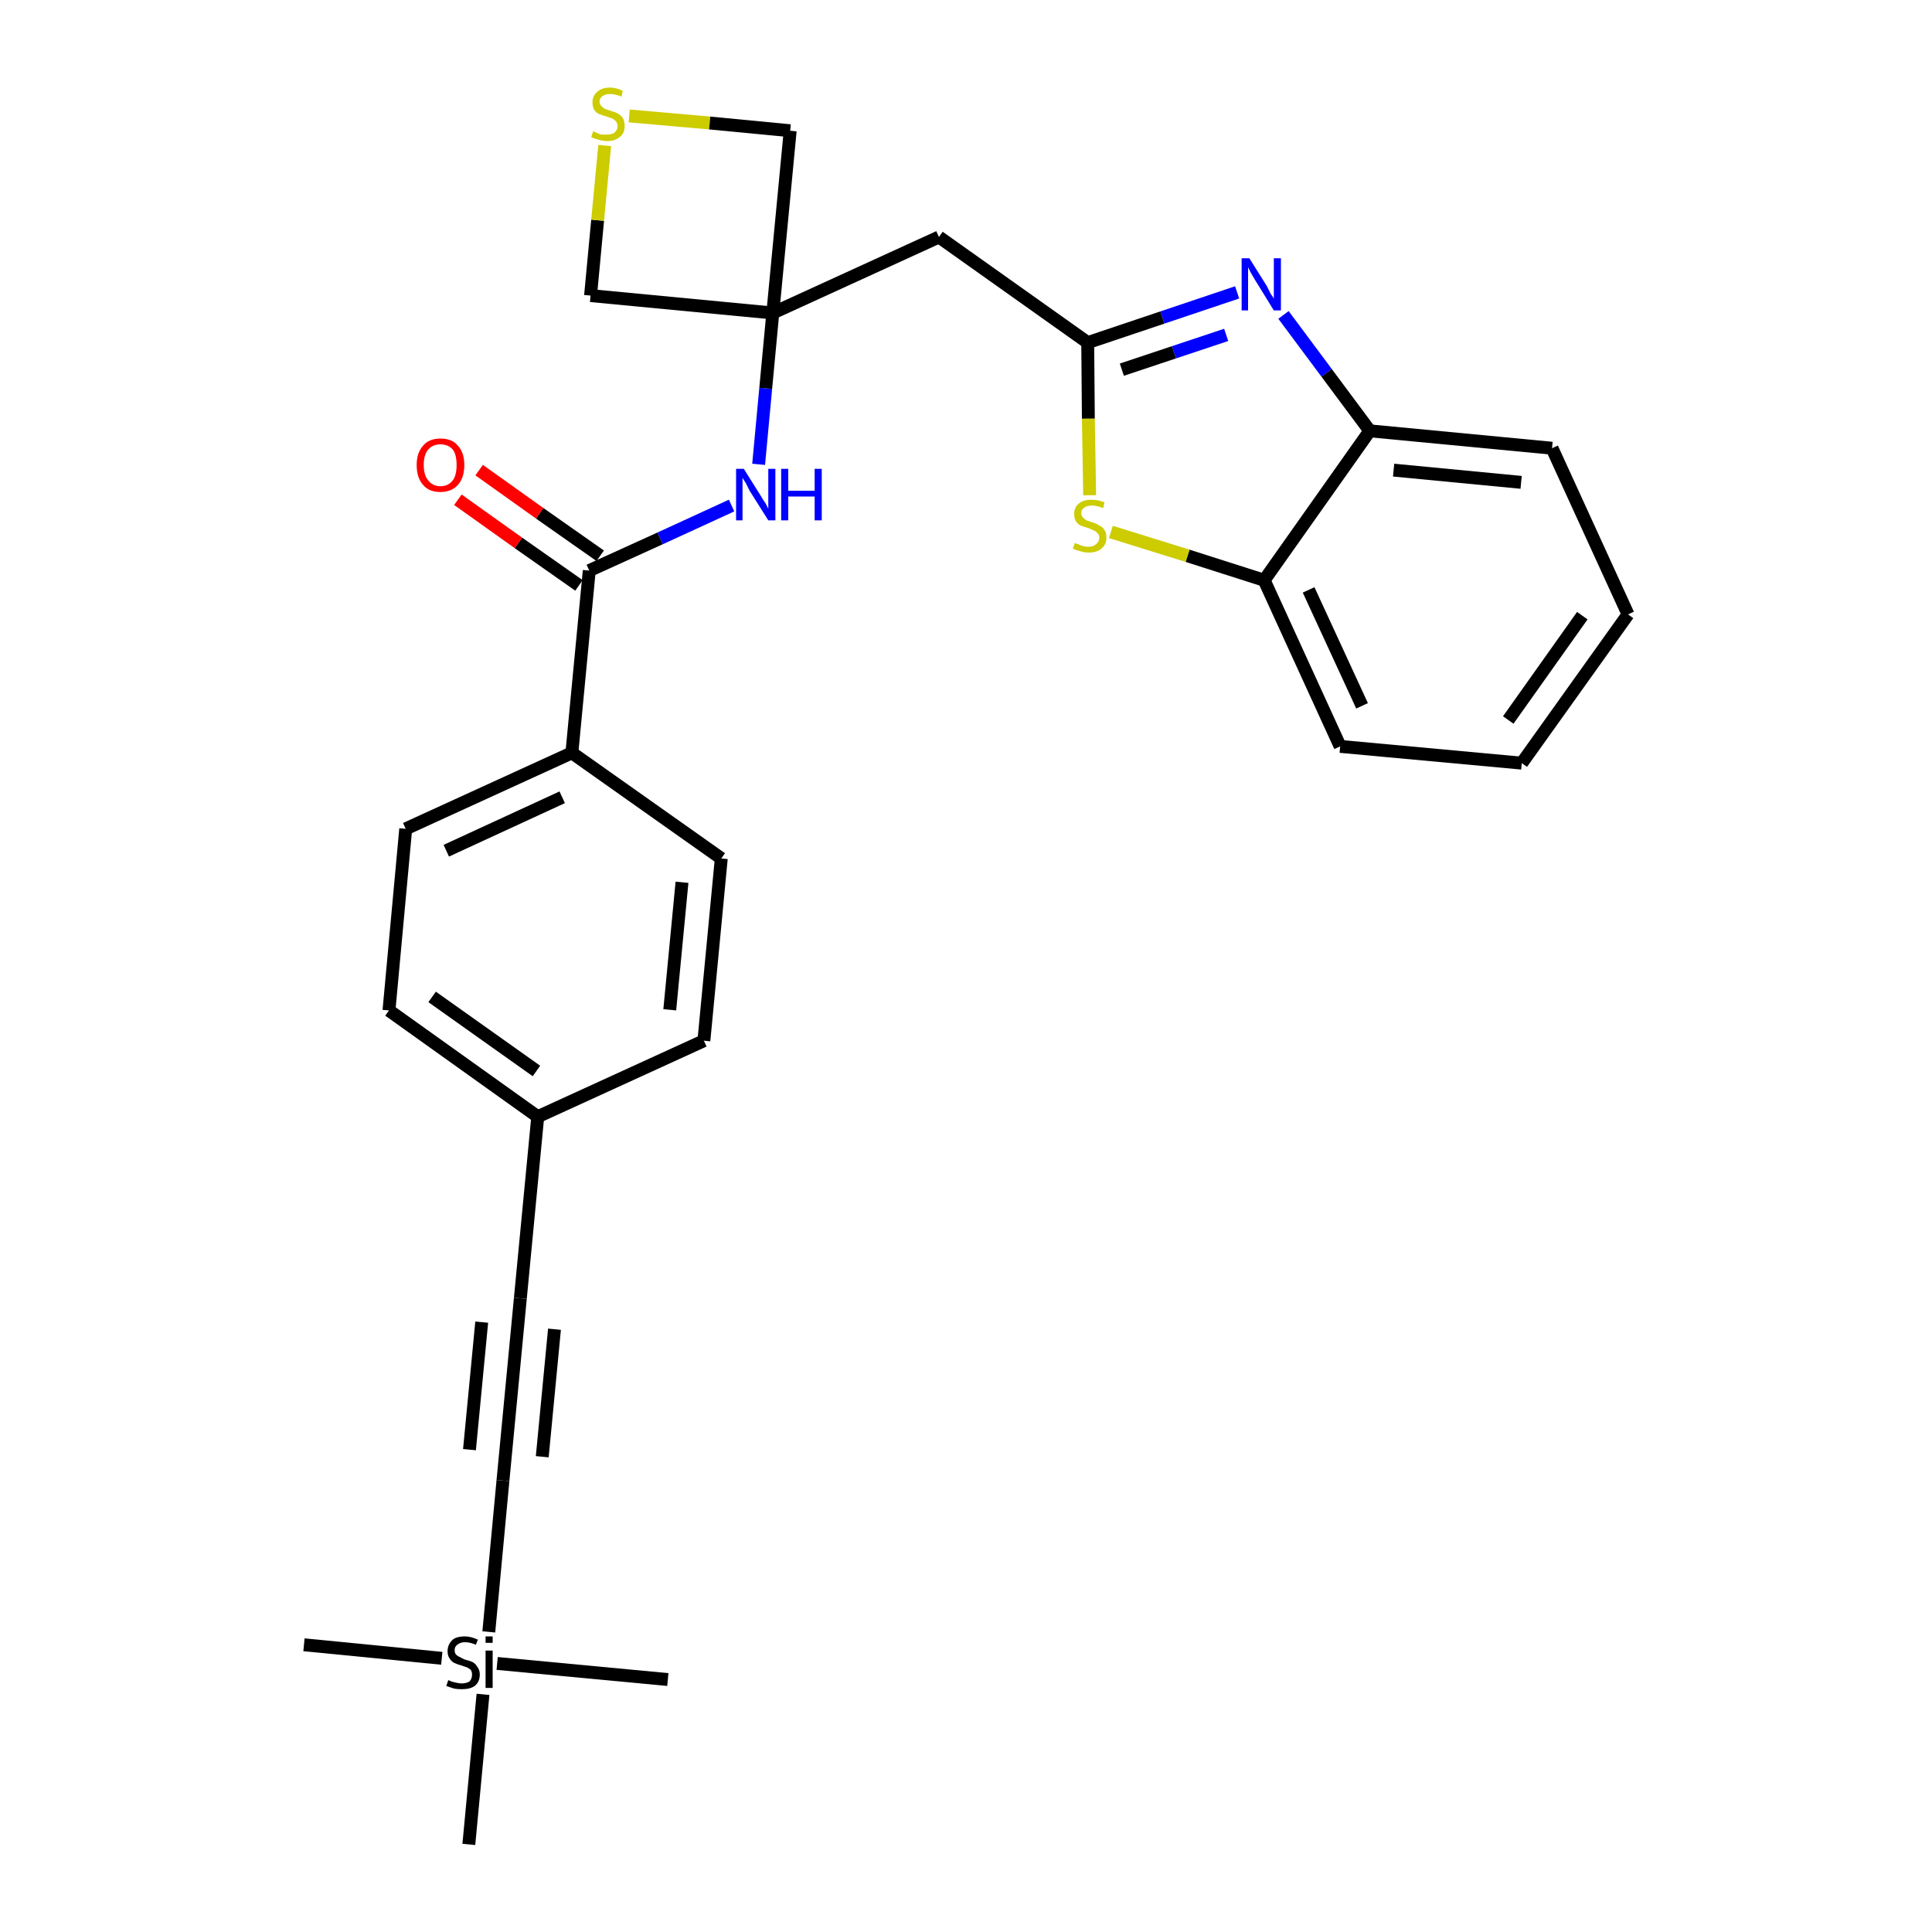 <?xml version='1.0' encoding='iso-8859-1'?>
<svg version='1.1' baseProfile='full'
              xmlns='http://www.w3.org/2000/svg'
                      xmlns:rdkit='http://www.rdkit.org/xml'
                      xmlns:xlink='http://www.w3.org/1999/xlink'
                  xml:space='preserve'
width='300px' height='300px' viewBox='0 0 300 300'>
<!-- END OF HEADER -->
<path class='bond-0 atom-0 atom-1' d='M 47.2,255.4 L 68.6,257.5' style='fill:none;fill-rule:evenodd;stroke:#000000;stroke-width:2.0px;stroke-linecap:butt;stroke-linejoin:miter;stroke-opacity:1' />
<path class='bond-1 atom-1 atom-2' d='M 77.2,258.3 L 103.7,260.8' style='fill:none;fill-rule:evenodd;stroke:#000000;stroke-width:2.0px;stroke-linecap:butt;stroke-linejoin:miter;stroke-opacity:1' />
<path class='bond-2 atom-1 atom-3' d='M 75.0,263.1 L 72.8,286.4' style='fill:none;fill-rule:evenodd;stroke:#000000;stroke-width:2.0px;stroke-linecap:butt;stroke-linejoin:miter;stroke-opacity:1' />
<path class='bond-3 atom-1 atom-4' d='M 75.9,253.4 L 78.1,229.9' style='fill:none;fill-rule:evenodd;stroke:#000000;stroke-width:2.0px;stroke-linecap:butt;stroke-linejoin:miter;stroke-opacity:1' />
<path class='bond-4 atom-4 atom-5' d='M 78.1,229.9 L 80.8,201.6' style='fill:none;fill-rule:evenodd;stroke:#000000;stroke-width:2.0px;stroke-linecap:butt;stroke-linejoin:miter;stroke-opacity:1' />
<path class='bond-4 atom-4 atom-5' d='M 84.2,226.2 L 86.1,206.4' style='fill:none;fill-rule:evenodd;stroke:#000000;stroke-width:2.0px;stroke-linecap:butt;stroke-linejoin:miter;stroke-opacity:1' />
<path class='bond-4 atom-4 atom-5' d='M 72.9,225.1 L 74.8,205.3' style='fill:none;fill-rule:evenodd;stroke:#000000;stroke-width:2.0px;stroke-linecap:butt;stroke-linejoin:miter;stroke-opacity:1' />
<path class='bond-5 atom-5 atom-6' d='M 80.8,201.6 L 83.5,173.4' style='fill:none;fill-rule:evenodd;stroke:#000000;stroke-width:2.0px;stroke-linecap:butt;stroke-linejoin:miter;stroke-opacity:1' />
<path class='bond-6 atom-6 atom-7' d='M 83.5,173.4 L 60.4,156.9' style='fill:none;fill-rule:evenodd;stroke:#000000;stroke-width:2.0px;stroke-linecap:butt;stroke-linejoin:miter;stroke-opacity:1' />
<path class='bond-6 atom-6 atom-7' d='M 83.3,166.3 L 67.1,154.8' style='fill:none;fill-rule:evenodd;stroke:#000000;stroke-width:2.0px;stroke-linecap:butt;stroke-linejoin:miter;stroke-opacity:1' />
<path class='bond-28 atom-28 atom-6' d='M 109.3,161.6 L 83.5,173.4' style='fill:none;fill-rule:evenodd;stroke:#000000;stroke-width:2.0px;stroke-linecap:butt;stroke-linejoin:miter;stroke-opacity:1' />
<path class='bond-7 atom-7 atom-8' d='M 60.4,156.9 L 63.0,128.7' style='fill:none;fill-rule:evenodd;stroke:#000000;stroke-width:2.0px;stroke-linecap:butt;stroke-linejoin:miter;stroke-opacity:1' />
<path class='bond-8 atom-8 atom-9' d='M 63.0,128.7 L 88.8,116.9' style='fill:none;fill-rule:evenodd;stroke:#000000;stroke-width:2.0px;stroke-linecap:butt;stroke-linejoin:miter;stroke-opacity:1' />
<path class='bond-8 atom-8 atom-9' d='M 69.3,132.1 L 87.3,123.8' style='fill:none;fill-rule:evenodd;stroke:#000000;stroke-width:2.0px;stroke-linecap:butt;stroke-linejoin:miter;stroke-opacity:1' />
<path class='bond-9 atom-9 atom-10' d='M 88.8,116.9 L 91.5,88.6' style='fill:none;fill-rule:evenodd;stroke:#000000;stroke-width:2.0px;stroke-linecap:butt;stroke-linejoin:miter;stroke-opacity:1' />
<path class='bond-26 atom-9 atom-27' d='M 88.8,116.9 L 112.0,133.3' style='fill:none;fill-rule:evenodd;stroke:#000000;stroke-width:2.0px;stroke-linecap:butt;stroke-linejoin:miter;stroke-opacity:1' />
<path class='bond-10 atom-10 atom-11' d='M 93.2,86.3 L 83.8,79.7' style='fill:none;fill-rule:evenodd;stroke:#000000;stroke-width:2.0px;stroke-linecap:butt;stroke-linejoin:miter;stroke-opacity:1' />
<path class='bond-10 atom-10 atom-11' d='M 83.8,79.7 L 74.4,73.0' style='fill:none;fill-rule:evenodd;stroke:#FF0000;stroke-width:2.0px;stroke-linecap:butt;stroke-linejoin:miter;stroke-opacity:1' />
<path class='bond-10 atom-10 atom-11' d='M 89.9,90.9 L 80.5,84.3' style='fill:none;fill-rule:evenodd;stroke:#000000;stroke-width:2.0px;stroke-linecap:butt;stroke-linejoin:miter;stroke-opacity:1' />
<path class='bond-10 atom-10 atom-11' d='M 80.5,84.3 L 71.1,77.6' style='fill:none;fill-rule:evenodd;stroke:#FF0000;stroke-width:2.0px;stroke-linecap:butt;stroke-linejoin:miter;stroke-opacity:1' />
<path class='bond-11 atom-10 atom-12' d='M 91.5,88.6 L 102.5,83.6' style='fill:none;fill-rule:evenodd;stroke:#000000;stroke-width:2.0px;stroke-linecap:butt;stroke-linejoin:miter;stroke-opacity:1' />
<path class='bond-11 atom-10 atom-12' d='M 102.5,83.6 L 113.6,78.5' style='fill:none;fill-rule:evenodd;stroke:#0000FF;stroke-width:2.0px;stroke-linecap:butt;stroke-linejoin:miter;stroke-opacity:1' />
<path class='bond-12 atom-12 atom-13' d='M 117.8,72.1 L 118.9,60.3' style='fill:none;fill-rule:evenodd;stroke:#0000FF;stroke-width:2.0px;stroke-linecap:butt;stroke-linejoin:miter;stroke-opacity:1' />
<path class='bond-12 atom-12 atom-13' d='M 118.9,60.3 L 120.0,48.6' style='fill:none;fill-rule:evenodd;stroke:#000000;stroke-width:2.0px;stroke-linecap:butt;stroke-linejoin:miter;stroke-opacity:1' />
<path class='bond-13 atom-13 atom-14' d='M 120.0,48.6 L 145.8,36.8' style='fill:none;fill-rule:evenodd;stroke:#000000;stroke-width:2.0px;stroke-linecap:butt;stroke-linejoin:miter;stroke-opacity:1' />
<path class='bond-23 atom-13 atom-24' d='M 120.0,48.6 L 91.7,45.9' style='fill:none;fill-rule:evenodd;stroke:#000000;stroke-width:2.0px;stroke-linecap:butt;stroke-linejoin:miter;stroke-opacity:1' />
<path class='bond-29 atom-26 atom-13' d='M 122.7,20.3 L 120.0,48.6' style='fill:none;fill-rule:evenodd;stroke:#000000;stroke-width:2.0px;stroke-linecap:butt;stroke-linejoin:miter;stroke-opacity:1' />
<path class='bond-14 atom-14 atom-15' d='M 145.8,36.8 L 168.9,53.2' style='fill:none;fill-rule:evenodd;stroke:#000000;stroke-width:2.0px;stroke-linecap:butt;stroke-linejoin:miter;stroke-opacity:1' />
<path class='bond-15 atom-15 atom-16' d='M 168.9,53.2 L 180.5,49.3' style='fill:none;fill-rule:evenodd;stroke:#000000;stroke-width:2.0px;stroke-linecap:butt;stroke-linejoin:miter;stroke-opacity:1' />
<path class='bond-15 atom-15 atom-16' d='M 180.5,49.3 L 192.1,45.4' style='fill:none;fill-rule:evenodd;stroke:#0000FF;stroke-width:2.0px;stroke-linecap:butt;stroke-linejoin:miter;stroke-opacity:1' />
<path class='bond-15 atom-15 atom-16' d='M 174.2,57.4 L 182.3,54.7' style='fill:none;fill-rule:evenodd;stroke:#000000;stroke-width:2.0px;stroke-linecap:butt;stroke-linejoin:miter;stroke-opacity:1' />
<path class='bond-15 atom-15 atom-16' d='M 182.3,54.7 L 190.4,52.0' style='fill:none;fill-rule:evenodd;stroke:#0000FF;stroke-width:2.0px;stroke-linecap:butt;stroke-linejoin:miter;stroke-opacity:1' />
<path class='bond-30 atom-23 atom-15' d='M 169.2,76.9 L 169.0,65.0' style='fill:none;fill-rule:evenodd;stroke:#CCCC00;stroke-width:2.0px;stroke-linecap:butt;stroke-linejoin:miter;stroke-opacity:1' />
<path class='bond-30 atom-23 atom-15' d='M 169.0,65.0 L 168.9,53.2' style='fill:none;fill-rule:evenodd;stroke:#000000;stroke-width:2.0px;stroke-linecap:butt;stroke-linejoin:miter;stroke-opacity:1' />
<path class='bond-16 atom-16 atom-17' d='M 199.3,48.9 L 206.0,57.9' style='fill:none;fill-rule:evenodd;stroke:#0000FF;stroke-width:2.0px;stroke-linecap:butt;stroke-linejoin:miter;stroke-opacity:1' />
<path class='bond-16 atom-16 atom-17' d='M 206.0,57.9 L 212.7,66.9' style='fill:none;fill-rule:evenodd;stroke:#000000;stroke-width:2.0px;stroke-linecap:butt;stroke-linejoin:miter;stroke-opacity:1' />
<path class='bond-17 atom-17 atom-18' d='M 212.7,66.9 L 241.0,69.6' style='fill:none;fill-rule:evenodd;stroke:#000000;stroke-width:2.0px;stroke-linecap:butt;stroke-linejoin:miter;stroke-opacity:1' />
<path class='bond-17 atom-17 atom-18' d='M 216.4,73.0 L 236.2,74.9' style='fill:none;fill-rule:evenodd;stroke:#000000;stroke-width:2.0px;stroke-linecap:butt;stroke-linejoin:miter;stroke-opacity:1' />
<path class='bond-31 atom-22 atom-17' d='M 196.3,90.1 L 212.7,66.9' style='fill:none;fill-rule:evenodd;stroke:#000000;stroke-width:2.0px;stroke-linecap:butt;stroke-linejoin:miter;stroke-opacity:1' />
<path class='bond-18 atom-18 atom-19' d='M 241.0,69.6 L 252.8,95.4' style='fill:none;fill-rule:evenodd;stroke:#000000;stroke-width:2.0px;stroke-linecap:butt;stroke-linejoin:miter;stroke-opacity:1' />
<path class='bond-19 atom-19 atom-20' d='M 252.8,95.4 L 236.3,118.5' style='fill:none;fill-rule:evenodd;stroke:#000000;stroke-width:2.0px;stroke-linecap:butt;stroke-linejoin:miter;stroke-opacity:1' />
<path class='bond-19 atom-19 atom-20' d='M 245.7,95.6 L 234.2,111.8' style='fill:none;fill-rule:evenodd;stroke:#000000;stroke-width:2.0px;stroke-linecap:butt;stroke-linejoin:miter;stroke-opacity:1' />
<path class='bond-20 atom-20 atom-21' d='M 236.3,118.5 L 208.1,115.9' style='fill:none;fill-rule:evenodd;stroke:#000000;stroke-width:2.0px;stroke-linecap:butt;stroke-linejoin:miter;stroke-opacity:1' />
<path class='bond-21 atom-21 atom-22' d='M 208.1,115.9 L 196.3,90.1' style='fill:none;fill-rule:evenodd;stroke:#000000;stroke-width:2.0px;stroke-linecap:butt;stroke-linejoin:miter;stroke-opacity:1' />
<path class='bond-21 atom-21 atom-22' d='M 211.5,109.6 L 203.2,91.6' style='fill:none;fill-rule:evenodd;stroke:#000000;stroke-width:2.0px;stroke-linecap:butt;stroke-linejoin:miter;stroke-opacity:1' />
<path class='bond-22 atom-22 atom-23' d='M 196.3,90.1 L 184.4,86.3' style='fill:none;fill-rule:evenodd;stroke:#000000;stroke-width:2.0px;stroke-linecap:butt;stroke-linejoin:miter;stroke-opacity:1' />
<path class='bond-22 atom-22 atom-23' d='M 184.4,86.3 L 172.5,82.6' style='fill:none;fill-rule:evenodd;stroke:#CCCC00;stroke-width:2.0px;stroke-linecap:butt;stroke-linejoin:miter;stroke-opacity:1' />
<path class='bond-24 atom-24 atom-25' d='M 91.7,45.9 L 92.8,34.2' style='fill:none;fill-rule:evenodd;stroke:#000000;stroke-width:2.0px;stroke-linecap:butt;stroke-linejoin:miter;stroke-opacity:1' />
<path class='bond-24 atom-24 atom-25' d='M 92.8,34.2 L 93.9,22.6' style='fill:none;fill-rule:evenodd;stroke:#CCCC00;stroke-width:2.0px;stroke-linecap:butt;stroke-linejoin:miter;stroke-opacity:1' />
<path class='bond-25 atom-25 atom-26' d='M 97.7,18.0 L 110.2,19.1' style='fill:none;fill-rule:evenodd;stroke:#CCCC00;stroke-width:2.0px;stroke-linecap:butt;stroke-linejoin:miter;stroke-opacity:1' />
<path class='bond-25 atom-25 atom-26' d='M 110.2,19.1 L 122.7,20.3' style='fill:none;fill-rule:evenodd;stroke:#000000;stroke-width:2.0px;stroke-linecap:butt;stroke-linejoin:miter;stroke-opacity:1' />
<path class='bond-27 atom-27 atom-28' d='M 112.0,133.3 L 109.3,161.6' style='fill:none;fill-rule:evenodd;stroke:#000000;stroke-width:2.0px;stroke-linecap:butt;stroke-linejoin:miter;stroke-opacity:1' />
<path class='bond-27 atom-27 atom-28' d='M 105.9,137.0 L 104.0,156.8' style='fill:none;fill-rule:evenodd;stroke:#000000;stroke-width:2.0px;stroke-linecap:butt;stroke-linejoin:miter;stroke-opacity:1' />
<path  class='atom-1' d='M 69.6 260.9
Q 69.7 260.9, 70.1 261.1
Q 70.4 261.2, 70.9 261.3
Q 71.3 261.4, 71.7 261.4
Q 72.4 261.4, 72.9 261.1
Q 73.3 260.7, 73.3 260.0
Q 73.3 259.6, 73.1 259.3
Q 72.9 259.1, 72.5 258.9
Q 72.2 258.8, 71.6 258.6
Q 70.9 258.4, 70.5 258.2
Q 70.1 258.0, 69.8 257.5
Q 69.5 257.1, 69.5 256.4
Q 69.5 255.4, 70.2 254.7
Q 70.8 254.1, 72.2 254.1
Q 73.1 254.1, 74.2 254.6
L 73.9 255.4
Q 73.0 255.0, 72.2 255.0
Q 71.5 255.0, 71.0 255.4
Q 70.6 255.7, 70.6 256.2
Q 70.6 256.7, 70.8 256.9
Q 71.1 257.2, 71.4 257.3
Q 71.7 257.5, 72.2 257.7
Q 73.0 257.9, 73.4 258.1
Q 73.8 258.3, 74.1 258.8
Q 74.5 259.3, 74.5 260.0
Q 74.5 261.2, 73.7 261.8
Q 73.0 262.3, 71.7 262.3
Q 71.0 262.3, 70.5 262.2
Q 69.9 262.0, 69.3 261.8
L 69.6 260.9
' fill='#000000'/>
<path  class='atom-1' d='M 75.4 254.1
L 76.5 254.1
L 76.5 255.1
L 75.4 255.1
L 75.4 254.1
M 75.4 256.3
L 76.5 256.3
L 76.5 262.1
L 75.4 262.1
L 75.4 256.3
' fill='#000000'/>
<path  class='atom-11' d='M 64.7 72.2
Q 64.7 70.3, 65.7 69.2
Q 66.6 68.1, 68.4 68.1
Q 70.2 68.1, 71.1 69.2
Q 72.1 70.3, 72.1 72.2
Q 72.1 74.2, 71.1 75.3
Q 70.1 76.4, 68.4 76.4
Q 66.6 76.4, 65.7 75.3
Q 64.7 74.2, 64.7 72.2
M 68.4 75.5
Q 69.6 75.5, 70.3 74.6
Q 70.9 73.8, 70.9 72.2
Q 70.9 70.6, 70.3 69.8
Q 69.6 69.0, 68.4 69.0
Q 67.2 69.0, 66.5 69.8
Q 65.8 70.6, 65.8 72.2
Q 65.8 73.8, 66.5 74.6
Q 67.2 75.5, 68.4 75.5
' fill='#FF0000'/>
<path  class='atom-12' d='M 115.5 72.8
L 118.2 77.1
Q 118.4 77.5, 118.9 78.2
Q 119.3 79.0, 119.3 79.0
L 119.3 72.8
L 120.4 72.8
L 120.4 80.8
L 119.3 80.8
L 116.4 76.2
Q 116.1 75.6, 115.8 75.0
Q 115.4 74.4, 115.3 74.2
L 115.3 80.8
L 114.3 80.8
L 114.3 72.8
L 115.5 72.8
' fill='#0000FF'/>
<path  class='atom-12' d='M 121.3 72.8
L 122.4 72.8
L 122.4 76.2
L 126.5 76.2
L 126.5 72.8
L 127.6 72.8
L 127.6 80.8
L 126.5 80.8
L 126.5 77.1
L 122.4 77.1
L 122.4 80.8
L 121.3 80.8
L 121.3 72.8
' fill='#0000FF'/>
<path  class='atom-16' d='M 194.0 40.1
L 196.7 44.4
Q 196.9 44.8, 197.3 45.6
Q 197.8 46.3, 197.8 46.4
L 197.8 40.1
L 198.9 40.1
L 198.9 48.2
L 197.8 48.2
L 194.9 43.5
Q 194.6 43.0, 194.2 42.3
Q 193.9 41.7, 193.8 41.5
L 193.8 48.2
L 192.8 48.2
L 192.8 40.1
L 194.0 40.1
' fill='#0000FF'/>
<path  class='atom-23' d='M 166.9 84.3
Q 167.0 84.4, 167.4 84.5
Q 167.8 84.7, 168.2 84.8
Q 168.6 84.9, 169.0 84.9
Q 169.8 84.9, 170.2 84.5
Q 170.7 84.1, 170.7 83.5
Q 170.7 83.0, 170.4 82.8
Q 170.2 82.5, 169.9 82.4
Q 169.5 82.2, 169.0 82.0
Q 168.3 81.8, 167.8 81.6
Q 167.4 81.4, 167.1 81.0
Q 166.8 80.6, 166.8 79.8
Q 166.8 78.8, 167.5 78.2
Q 168.2 77.6, 169.5 77.6
Q 170.5 77.6, 171.5 78.0
L 171.3 78.9
Q 170.3 78.5, 169.6 78.5
Q 168.8 78.5, 168.4 78.8
Q 167.9 79.1, 167.9 79.7
Q 167.9 80.1, 168.2 80.4
Q 168.4 80.6, 168.7 80.8
Q 169.0 80.9, 169.6 81.1
Q 170.3 81.3, 170.7 81.6
Q 171.2 81.8, 171.5 82.3
Q 171.8 82.7, 171.8 83.5
Q 171.8 84.6, 171.0 85.2
Q 170.3 85.8, 169.1 85.8
Q 168.3 85.8, 167.8 85.6
Q 167.3 85.5, 166.6 85.2
L 166.9 84.3
' fill='#CCCC00'/>
<path  class='atom-25' d='M 92.1 20.4
Q 92.2 20.4, 92.6 20.6
Q 93.0 20.8, 93.4 20.9
Q 93.8 20.9, 94.2 20.9
Q 95.0 20.9, 95.4 20.6
Q 95.9 20.2, 95.9 19.6
Q 95.9 19.1, 95.6 18.8
Q 95.4 18.6, 95.1 18.4
Q 94.7 18.3, 94.2 18.1
Q 93.5 17.9, 93.0 17.7
Q 92.6 17.5, 92.3 17.1
Q 92.0 16.6, 92.0 15.9
Q 92.0 14.9, 92.7 14.3
Q 93.4 13.6, 94.7 13.6
Q 95.7 13.6, 96.7 14.1
L 96.5 15.0
Q 95.5 14.6, 94.8 14.6
Q 94.0 14.6, 93.6 14.9
Q 93.1 15.2, 93.1 15.8
Q 93.1 16.2, 93.4 16.5
Q 93.6 16.7, 93.9 16.9
Q 94.2 17.0, 94.8 17.2
Q 95.5 17.4, 95.9 17.6
Q 96.4 17.9, 96.7 18.3
Q 97.0 18.8, 97.0 19.6
Q 97.0 20.7, 96.2 21.3
Q 95.5 21.9, 94.3 21.9
Q 93.6 21.9, 93.0 21.7
Q 92.5 21.6, 91.8 21.3
L 92.1 20.4
' fill='#CCCC00'/>
</svg>
